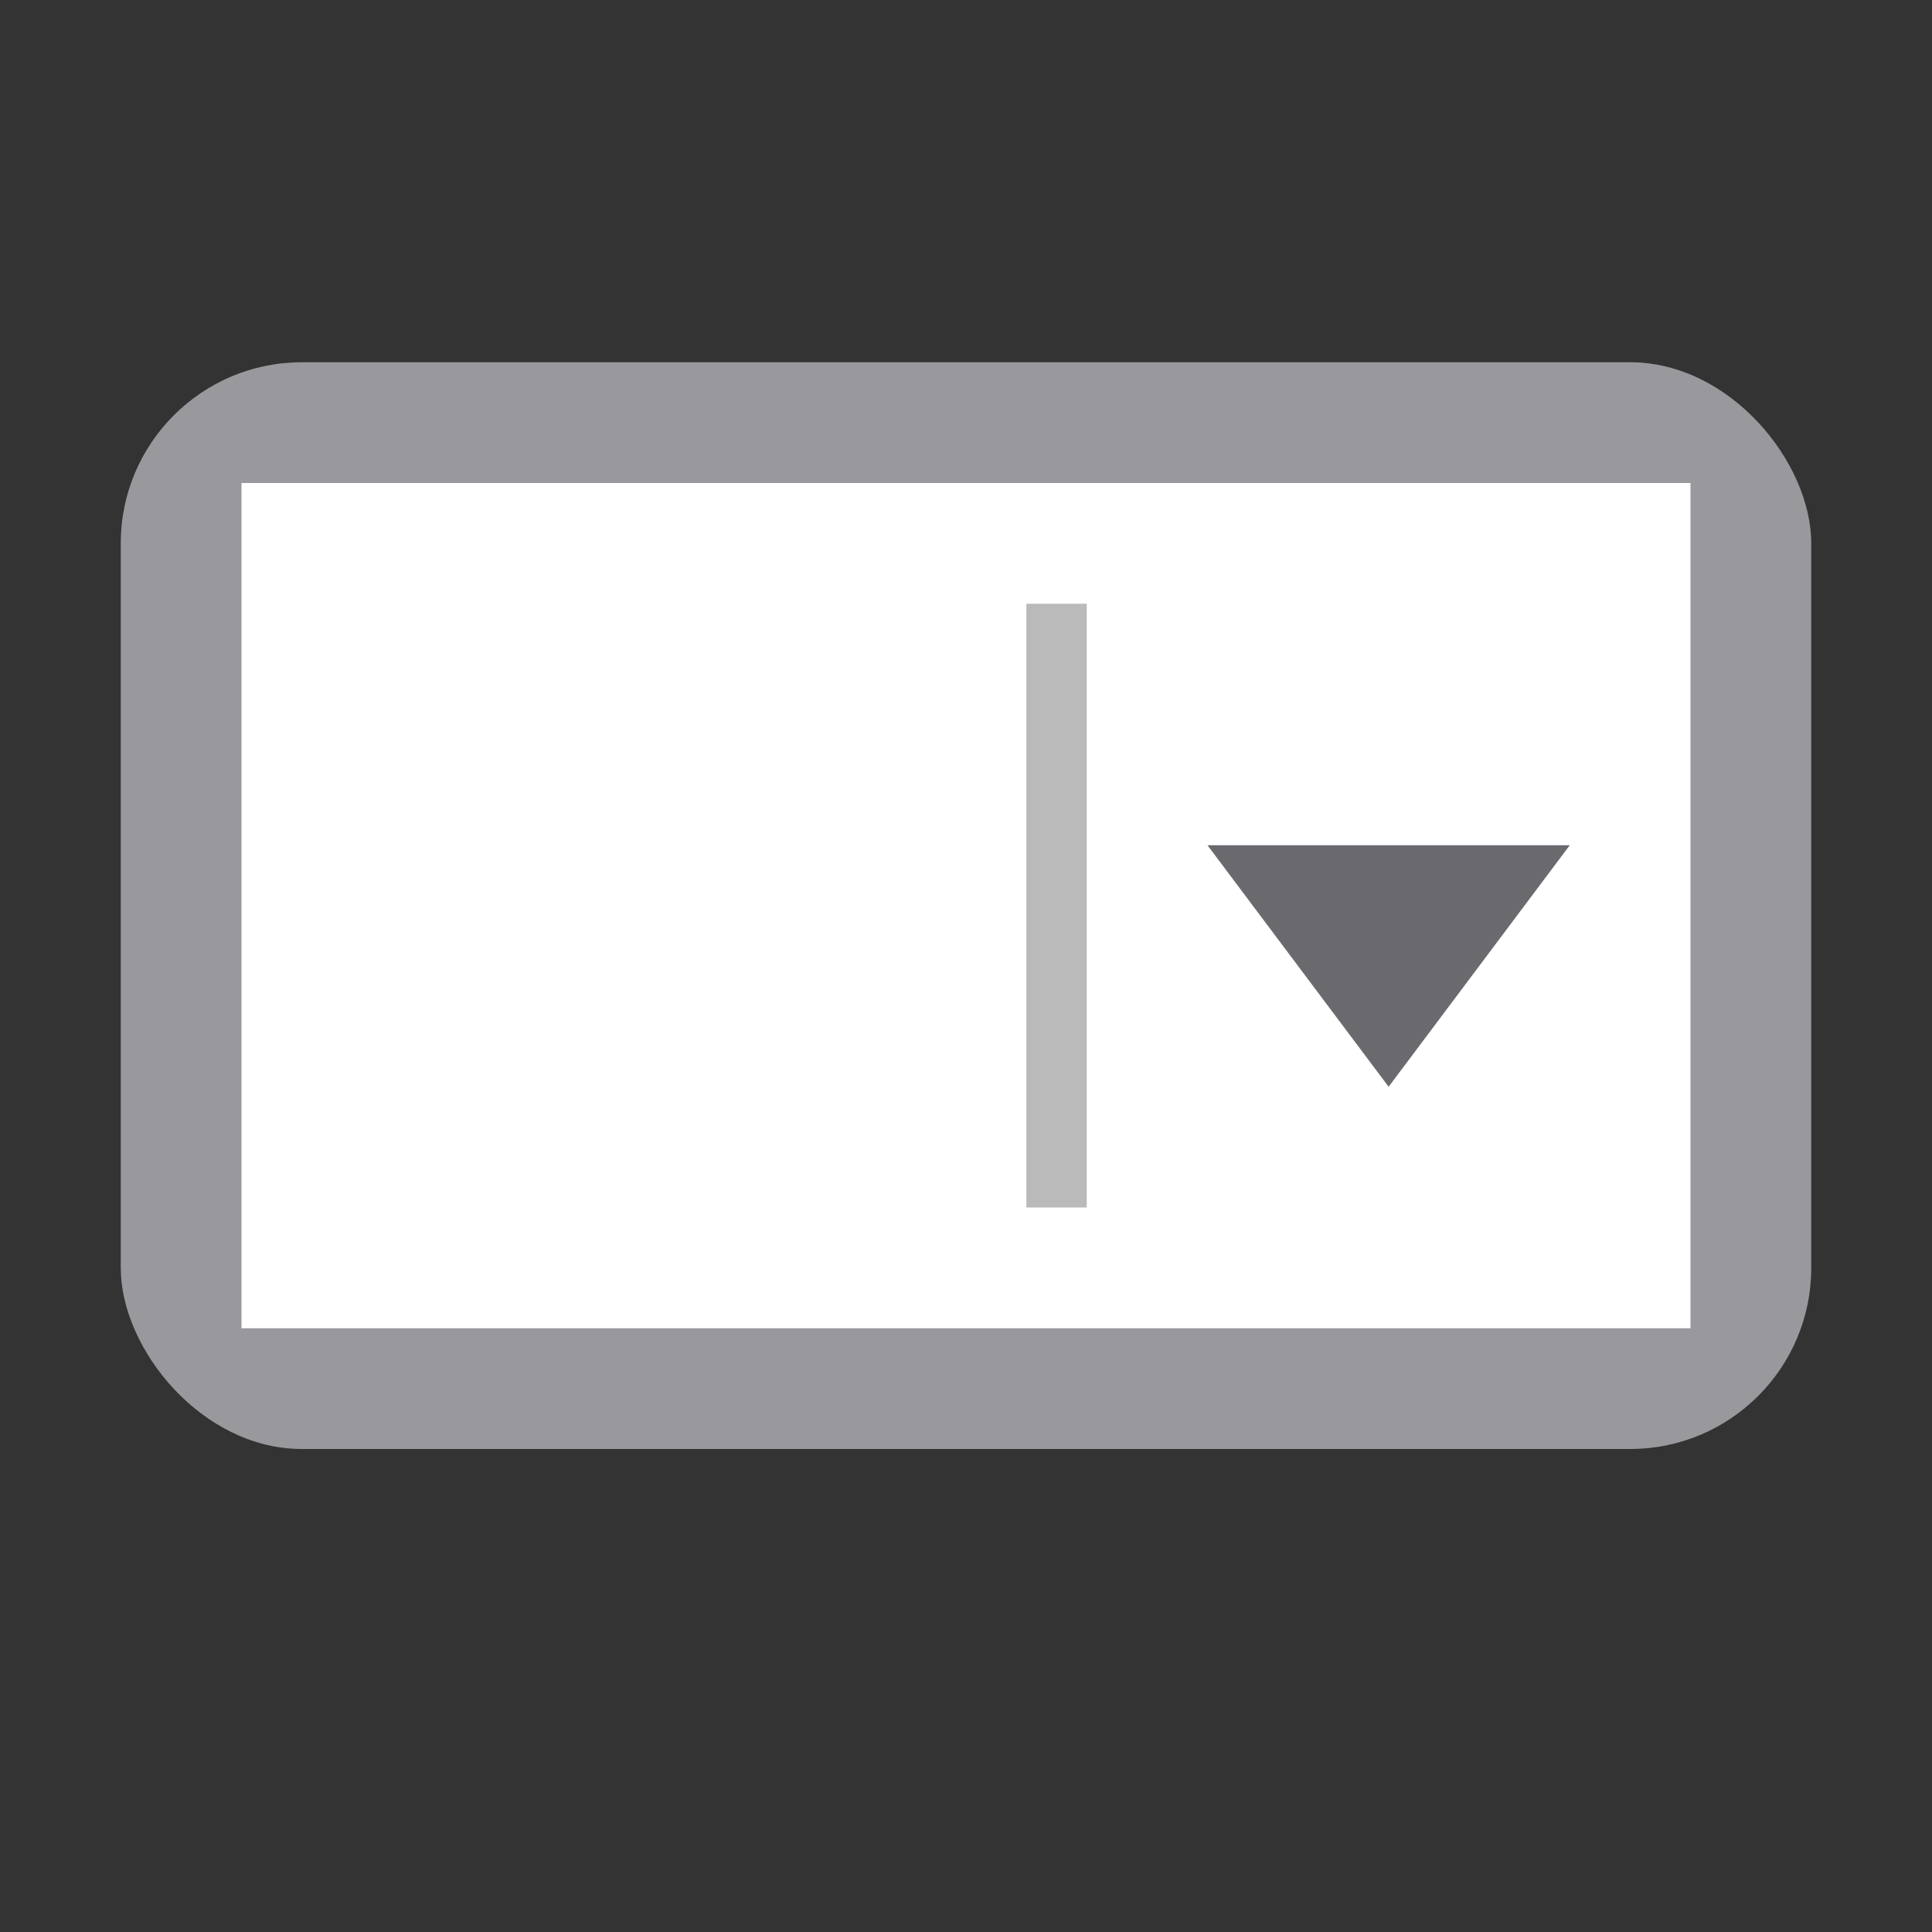 <svg viewBox="0 0 16 16" xmlns="http://www.w3.org/2000/svg"><rect x="0" y="0" width="16" height="16" fill="#333333" stroke="none"/>/&amp;gt;<g transform="translate(0 2)"><rect fill="#98989d" height="9" rx="1.5" width="14" x="1" y="1"/><path d="m2 2v7h12v-7z" fill="#fff" stroke-width="1.309"/><path d="m3-9h5v.5h-5z" fill="#bababa" transform="rotate(90)"/><path d="m13 5h-3l1.5 2z" fill="#69696e"/></g></svg>